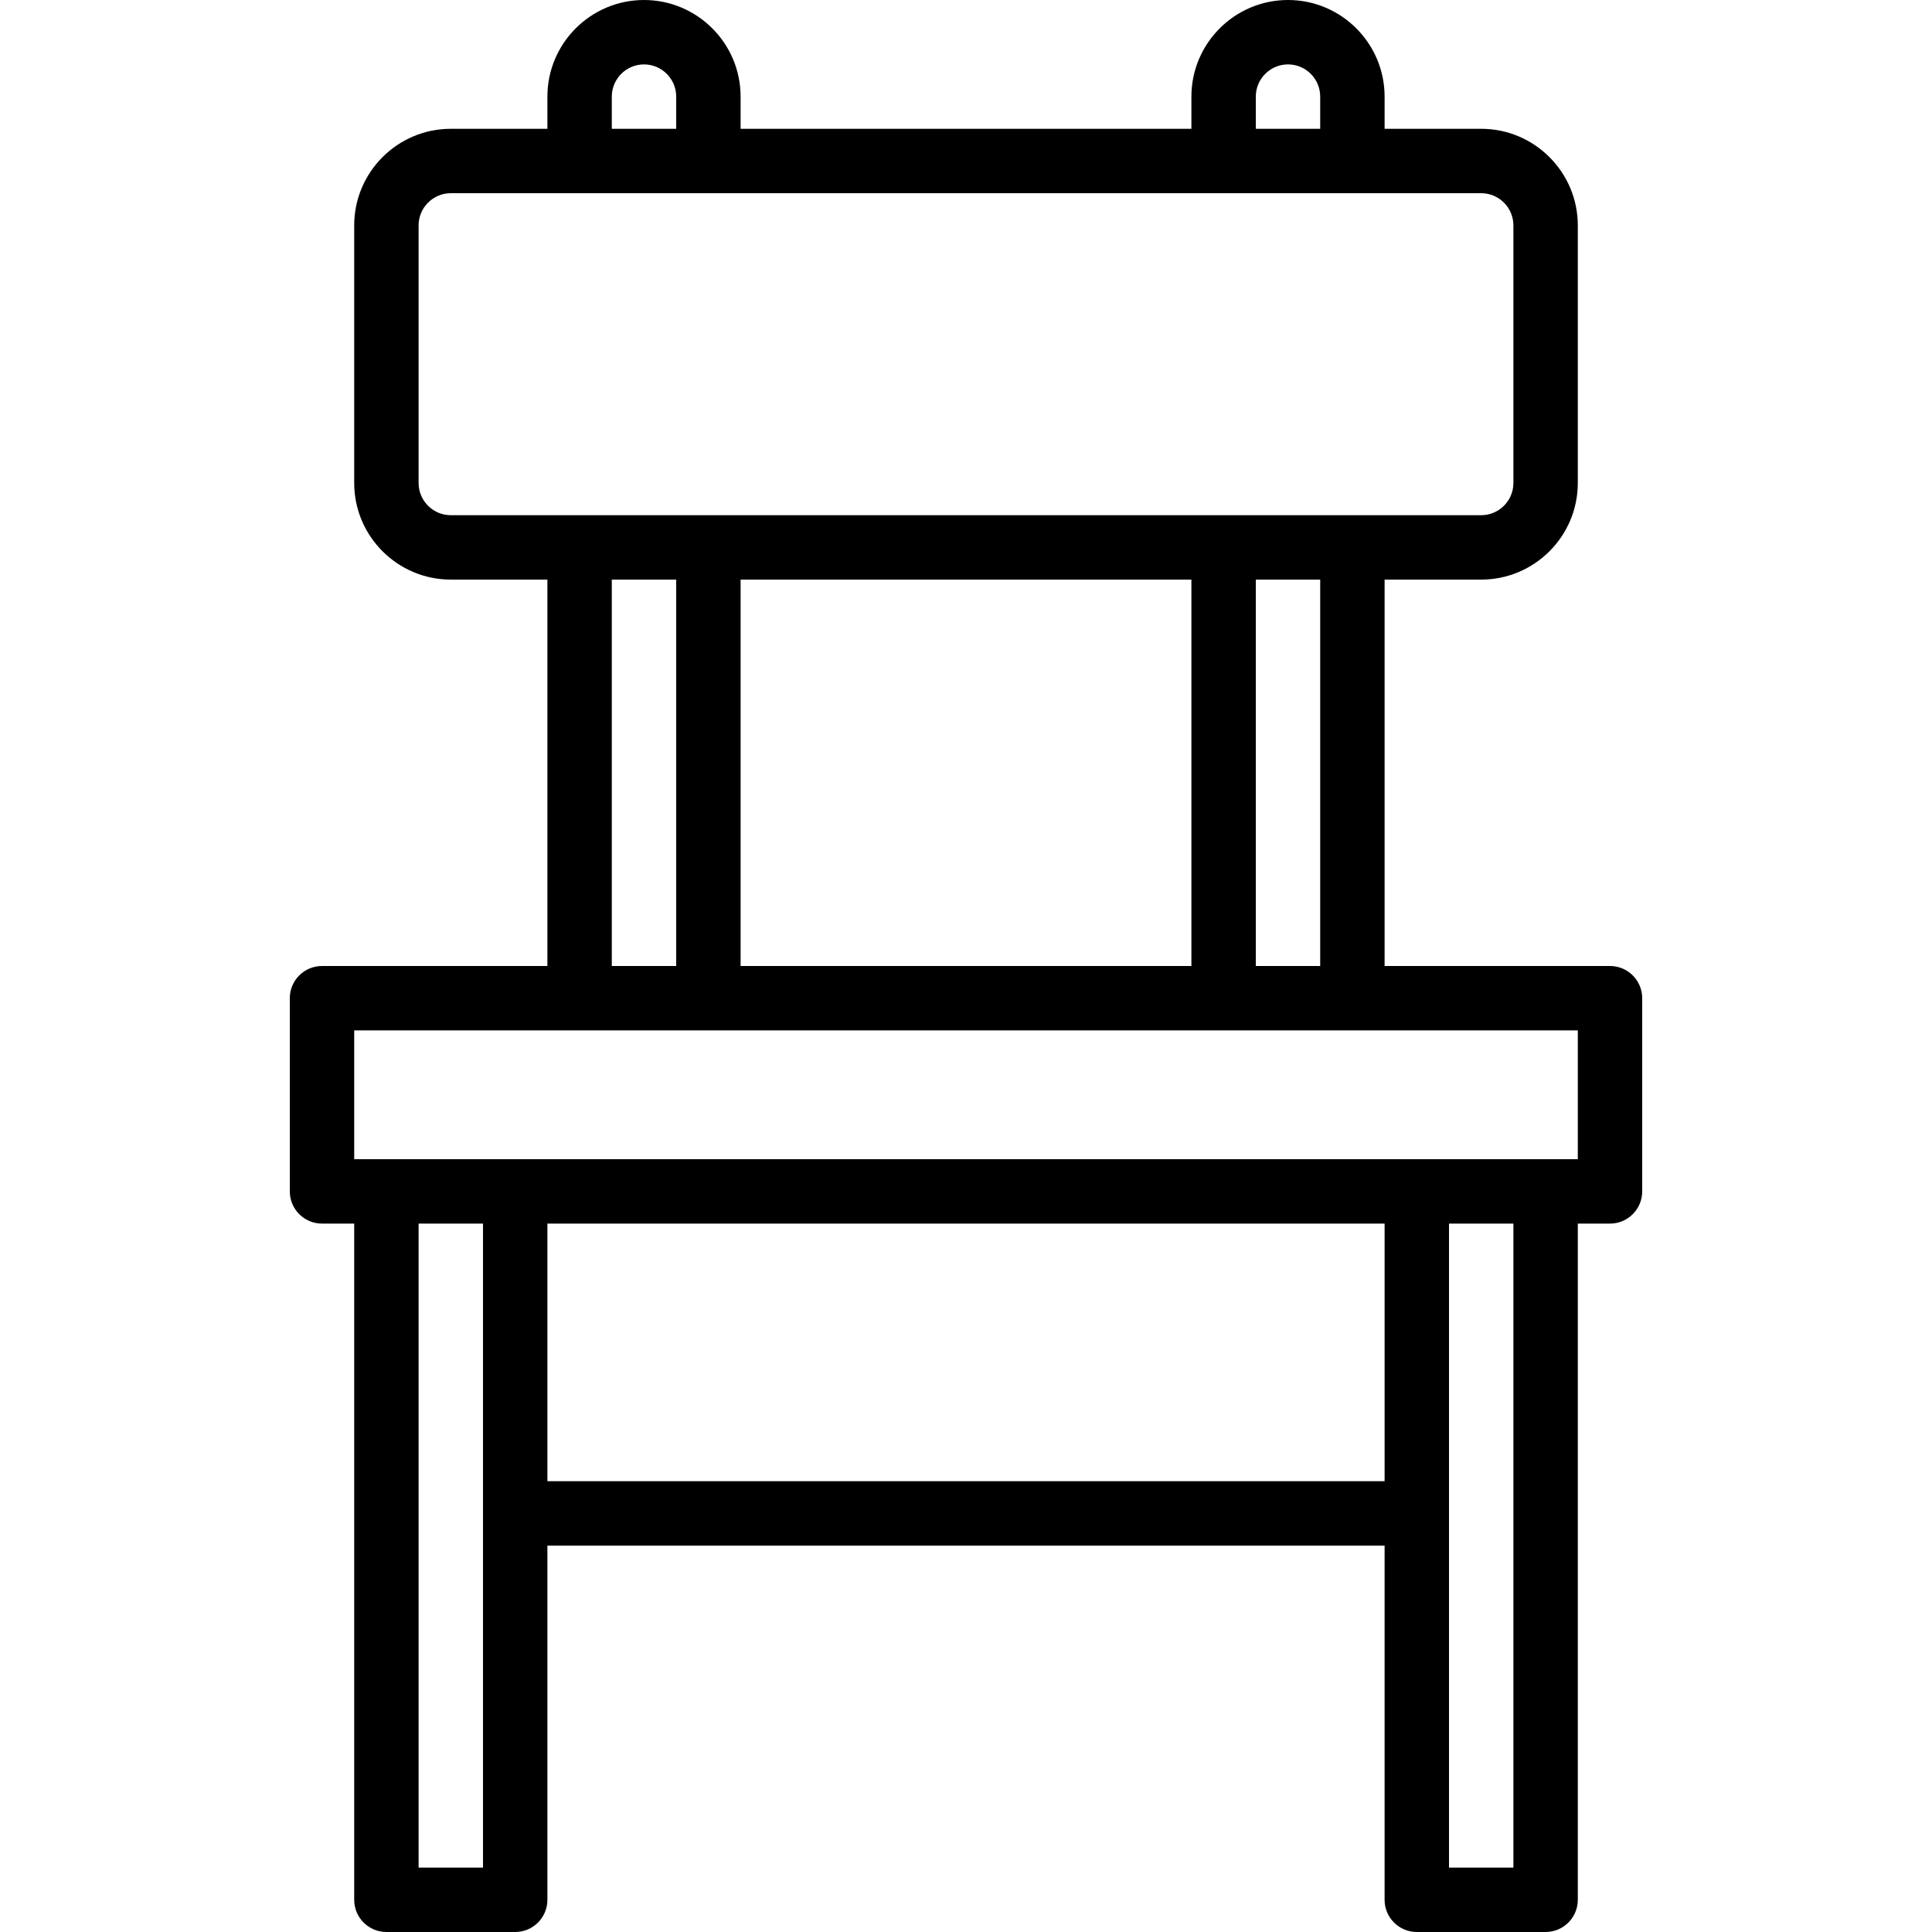 <?xml version="1.0" encoding="iso-8859-1"?>
<!-- Generator: Adobe Illustrator 19.2.1, SVG Export Plug-In . SVG Version: 6.00 Build 0)  -->
<svg version="1.1" id="Layer_1" xmlns="http://www.w3.org/2000/svg" xmlns:xlink="http://www.w3.org/1999/xlink" x="0px" y="0px"
	 viewBox="0 0 30 30" style="enable-background:new 0 0 30 30;" xml:space="preserve">
<g>
	<g>
		<path d="M25,15h-3.5V9H23c0.827,0,1.5-0.673,1.5-1.5v-4C24.5,2.673,23.827,2,23,2h-1.5V1.5C21.5,0.673,20.827,0,20,0
			s-1.5,0.673-1.5,1.5V2h-7V1.5C11.5,0.673,10.827,0,10,0S8.5,0.673,8.5,1.5V2H7C6.173,2,5.5,2.673,5.5,3.5v4C5.5,8.327,6.173,9,7,9
			h1.5v6H5c-0.276,0-0.5,0.224-0.5,0.5v3C4.5,18.776,4.724,19,5,19h0.5v10.5C5.5,29.776,5.724,30,6,30h2c0.276,0,0.5-0.224,0.5-0.5
			V24h13v5.5c0,0.276,0.224,0.5,0.5,0.5h2c0.276,0,0.5-0.224,0.5-0.5V19H25c0.276,0,0.5-0.224,0.5-0.5v-3
			C25.5,15.224,25.276,15,25,15z M19.5,1.5C19.5,1.224,19.725,1,20,1s0.5,0.224,0.5,0.5V2h-1V1.5z M9.5,1.5C9.5,1.224,9.725,1,10,1
			s0.5,0.224,0.5,0.5V2h-1V1.5z M7,8C6.725,8,6.5,7.776,6.5,7.5v-4C6.5,3.224,6.725,3,7,3h16c0.275,0,0.5,0.224,0.5,0.5v4
			C23.5,7.776,23.275,8,23,8H7z M20.5,9v6h-1V9H20.5z M18.5,9v6h-7V9H18.5z M10.5,9v6h-1V9H10.5z M7.5,29h-1V19h1V29z M21.5,23h-13
			v-4h13V23z M23.5,29h-1V19h1V29z M24.5,18h-19v-2h19V18z"/>
	</g>
</g>
</svg>
